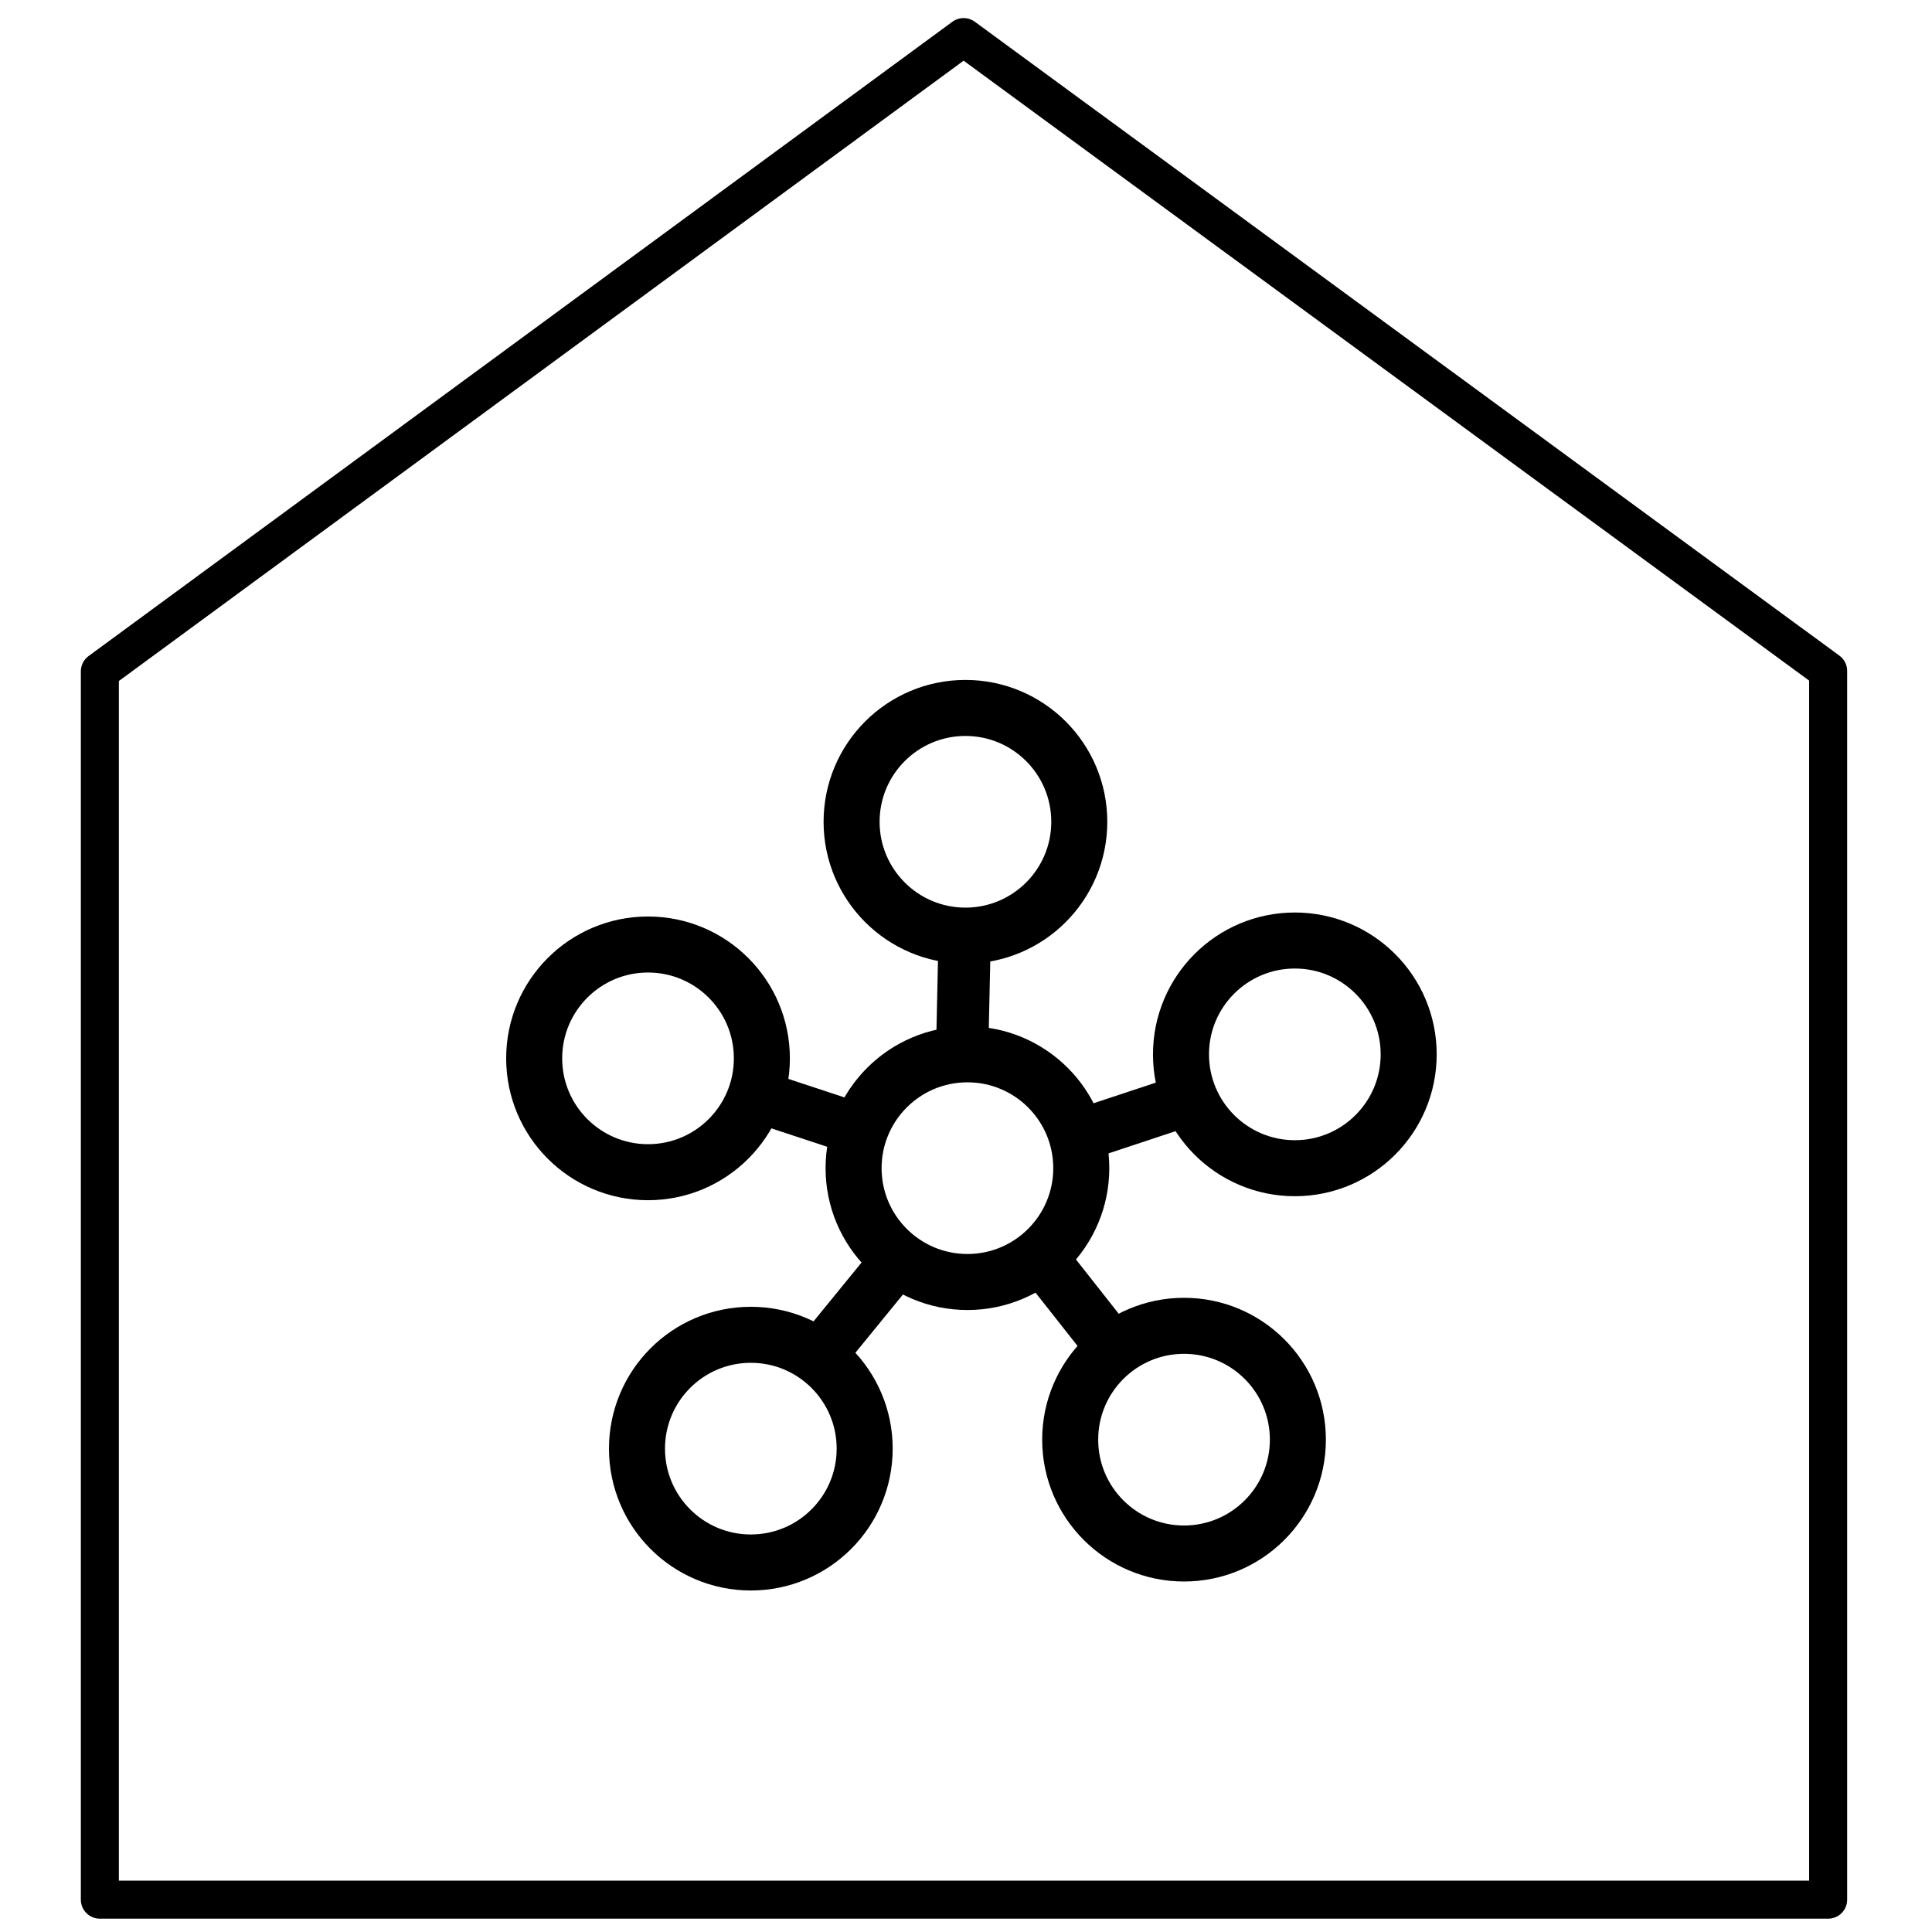 <?xml version="1.0" encoding="UTF-8" standalone="no"?>
<svg
   xmlns:osb="http://www.openswatchbook.org/uri/2009/osb"
   xmlns:dc="http://purl.org/dc/elements/1.1/"
   xmlns:cc="http://creativecommons.org/ns#"
   xmlns:rdf="http://www.w3.org/1999/02/22-rdf-syntax-ns#"
   xmlns:svg="http://www.w3.org/2000/svg"
   xmlns="http://www.w3.org/2000/svg"
   xmlns:sodipodi="http://sodipodi.sourceforge.net/DTD/sodipodi-0.dtd"
   xmlns:inkscape="http://www.inkscape.org/namespaces/inkscape"
   height="480"
   width="480"
   viewBox="0 0 88.9 88.9"
   version="1.1"
   id="svg2013"
   sodipodi:docname="samsung_smartthings_house.svg"
   inkscape:version="1.0 (4035a4fb49, 2020-05-01)">
  <title
     id="title1446">Samsung SmartThings House (Variant 1)</title>
  <defs
     id="defs2007">
    <linearGradient
       id="linearGradient2649"
       osb:paint="solid">
      <stop
         style="stop-color:#ff0000;stop-opacity:1;"
         offset="0"
         id="stop2647" />
    </linearGradient>
  </defs>
  <sodipodi:namedview
     id="base"
     pagecolor="#ffffff"
     bordercolor="#666666"
     borderopacity="1.0"
     inkscape:pageopacity="0.0"
     inkscape:pageshadow="2"
     inkscape:zoom="1.4"
     inkscape:cx="158.90097"
     inkscape:cy="197.43657"
     inkscape:document-units="mm"
     inkscape:current-layer="layer1"
     inkscape:document-rotation="0"
     showgrid="false"
     scale-x="0.7"
     units="px"
     inkscape:window-width="1920"
     inkscape:window-height="1177"
     inkscape:window-x="1912"
     inkscape:window-y="-8"
     inkscape:window-maximized="1" />
  <g
     inkscape:label="Layer 1"
     inkscape:groupmode="layer"
     id="layer1">
    <g
       id="g1716">
      <g
         id="g1603"
         transform="matrix(0.491,0,0,0.491,22.745,30.787)">
        <circle
           r="10.669"
           cy="14.312"
           cx="44.153"
           id="path1490"
           style="fill:none;stroke:#000000;stroke-width:5.25;stroke-linecap:round;stroke-linejoin:round;stroke-miterlimit:4;stroke-dasharray:none" />
        <circle
           style="fill:none;stroke:#000000;stroke-width:5.25;stroke-linecap:round;stroke-linejoin:round;stroke-miterlimit:4;stroke-dasharray:none"
           id="path1490-7"
           cx="75.023"
           cy="36.108"
           r="10.669" />
        <circle
           r="10.669"
           cy="72.216"
           cx="64.639"
           id="path1490-7-4"
           style="fill:none;stroke:#000000;stroke-width:5.25;stroke-linecap:round;stroke-linejoin:round;stroke-miterlimit:4;stroke-dasharray:none" />
        <circle
           style="fill:none;stroke:#000000;stroke-width:5.25;stroke-linecap:round;stroke-linejoin:round;stroke-miterlimit:4;stroke-dasharray:none"
           id="path1490-7-4-8"
           cx="24.041"
           cy="73.058"
           r="10.669" />
        <circle
           r="10.669"
           cy="36.482"
           cx="14.406"
           id="path1490-7-4-8-4"
           style="fill:none;stroke:#000000;stroke-width:5.25;stroke-linecap:round;stroke-linejoin:round;stroke-miterlimit:4;stroke-dasharray:none" />
        <circle
           style="fill:none;stroke:#000000;stroke-width:5.25;stroke-linecap:round;stroke-linejoin:round;stroke-miterlimit:4;stroke-dasharray:none"
           id="path1490-7-4-8-4-2"
           cx="44.34"
           cy="46.772"
           r="10.669" />
        <path
           id="path1578"
           d="M 44.086,24.76 43.827,36.63"
           style="fill:none;stroke:#000000;stroke-width:4.9;stroke-linecap:butt;stroke-linejoin:miter;stroke-miterlimit:4;stroke-dasharray:none;stroke-opacity:1" />
        <path
           id="path1582"
           d="m 50.946,54.766 7.819,9.921"
           style="fill:none;stroke:#000000;stroke-width:4.9;stroke-linecap:butt;stroke-linejoin:miter;stroke-miterlimit:4;stroke-dasharray:none;stroke-opacity:1" />
        <path
           id="path1584"
           d="m 38.281,54.756 -8.113,9.942"
           style="fill:none;stroke:#000000;stroke-width:4.9;stroke-linecap:butt;stroke-linejoin:miter;stroke-miterlimit:4;stroke-dasharray:none;stroke-opacity:1" />
        <path
           id="path1586"
           d="M 35.029,43.453 23.56,39.67"
           style="fill:none;stroke:#000000;stroke-width:4.9;stroke-linecap:butt;stroke-linejoin:miter;stroke-miterlimit:4;stroke-dasharray:none;stroke-opacity:1" />
        <path
           id="path1590"
           d="M 65.964,40.021 55.472,43.498"
           style="fill:none;stroke:#000000;stroke-width:4.9;stroke-linecap:butt;stroke-linejoin:miter;stroke-miterlimit:4;stroke-dasharray:none;stroke-opacity:1" />
      </g>
      <path
         style="fill:none;stroke:#000000;stroke-width:1.75;stroke-linecap:butt;stroke-linejoin:round;stroke-opacity:1;stroke-miterlimit:4;stroke-dasharray:none"
         d="M 44.34,1.707 4.595,30.893 V 87.412 H 84.121 V 30.874 Z"
         id="path1701" />
    </g>
  </g>
</svg>
